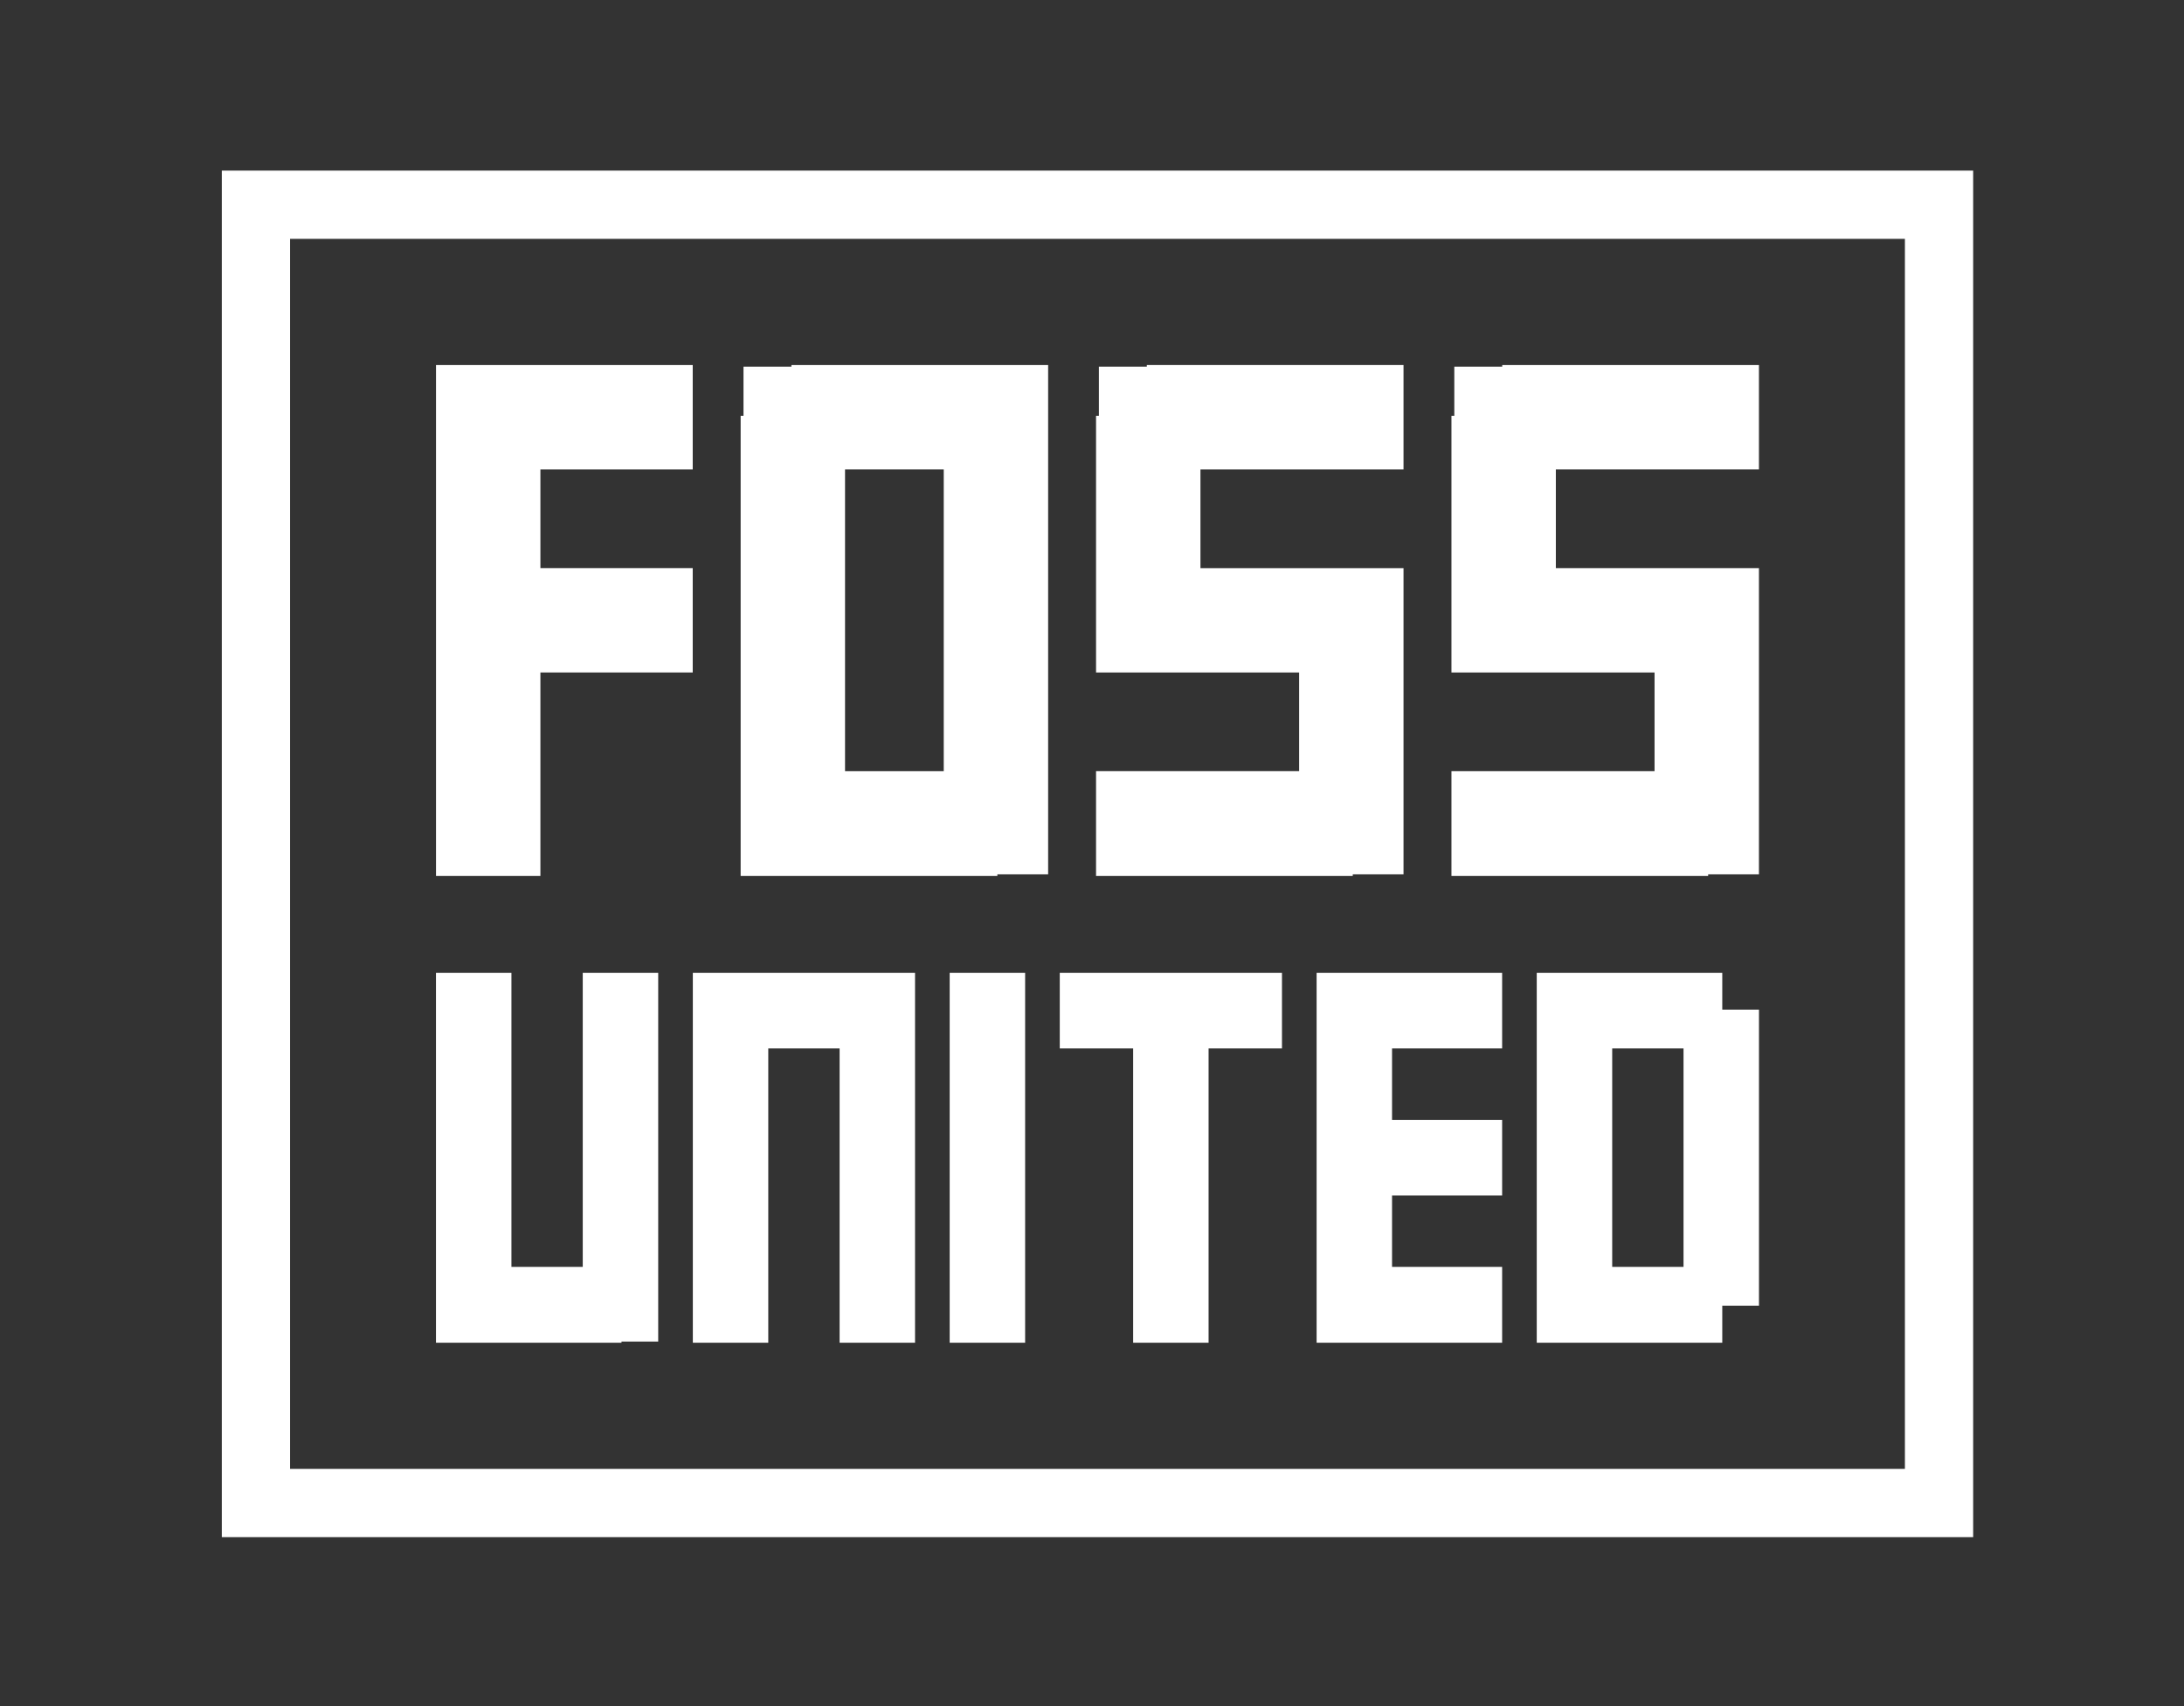 <svg width="128" height="100" viewBox="0 0 128 100" fill="none" xmlns="http://www.w3.org/2000/svg">
<rect x="0" y="0" width="128" height="100" fill="#333333" stroke="none"/>
<path d="M31.672 51.343H25.554V21.396H40.599V27.515H31.672V33.298H40.599V39.416H31.672V51.343Z" fill="white"/>
<path d="M49.526 45.202H55.311V27.514H49.526V45.202ZM46.384 51.343V48.344H43.408V24.372H46.384V21.396H58.453V24.372H61.429V48.344H58.453V51.343H46.384ZM43.575 21.491H46.384V24.372H43.575V21.491ZM58.453 21.396L61.429 21.396V24.372H58.453V21.396ZM58.453 48.344H61.429V51.248H58.453V48.344ZM43.408 48.344H46.384V51.343L43.408 51.343V48.344Z" fill="white"/>
<path d="M79.283 51.343H64.237V45.201H76.14V39.417H67.213V36.441H64.237V24.372H67.213V21.396H82.258V27.514H70.356V33.299H79.283V36.274H82.258V48.344H79.283V51.343ZM64.404 21.491H67.213V24.372H64.404V21.491ZM64.237 36.441H67.213V39.417H64.238L64.237 36.441ZM79.283 33.299H82.258L82.258 36.274H79.283V33.299ZM79.283 48.344H82.258L82.258 51.248H79.283L79.283 48.344Z" fill="white"/>
<path d="M100.112 51.343H85.067V45.201H96.97V39.417H88.043V36.441H85.067V24.372H88.043V21.396H103.088V27.514H91.185V33.299H100.112V36.274H103.088V48.344H100.112V51.343ZM85.234 21.491H88.043V24.372H85.234V21.491ZM85.067 36.441H88.043V39.417H85.067L85.067 36.441ZM100.112 33.299H103.088L103.088 36.274H100.112V33.299ZM100.112 48.344H103.088L103.088 51.248H100.112L100.112 48.344Z" fill="white"/>
<path d="M27.703 78.701V76.53H25.552V57.023H29.974V74.255H34.154V57.023H38.576V76.53H36.425V78.701H27.703ZM25.552 76.53H27.703V78.701H25.552V76.53ZM36.425 76.53H38.576V78.632H36.425V76.53Z" fill="white"/>
<path d="M45.027 78.701H40.606V57.023H53.629V78.701H49.208V61.452H45.027V78.701Z" fill="white"/>
<path d="M60.081 78.701H55.659V57.023H60.081V78.701Z" fill="white"/>
<path d="M70.833 78.701H66.412V61.452H62.111V57.023H75.134V61.452H70.833V78.701Z" fill="white"/>
<path d="M88.037 78.701H77.164V57.023H88.037V61.452H81.585V65.639H88.037V70.068H81.585V74.255H88.037V78.701Z" fill="white"/>
<path d="M94.488 74.255H98.668V61.452H94.488V74.255ZM90.066 78.701V57.023H100.939V59.177H103.09V76.53H100.939V78.701H90.066Z" fill="white"/>
<path d="M113.643 12H15V88.097H113.643V12Z" stroke="white" stroke-width="4"/>
</svg>

